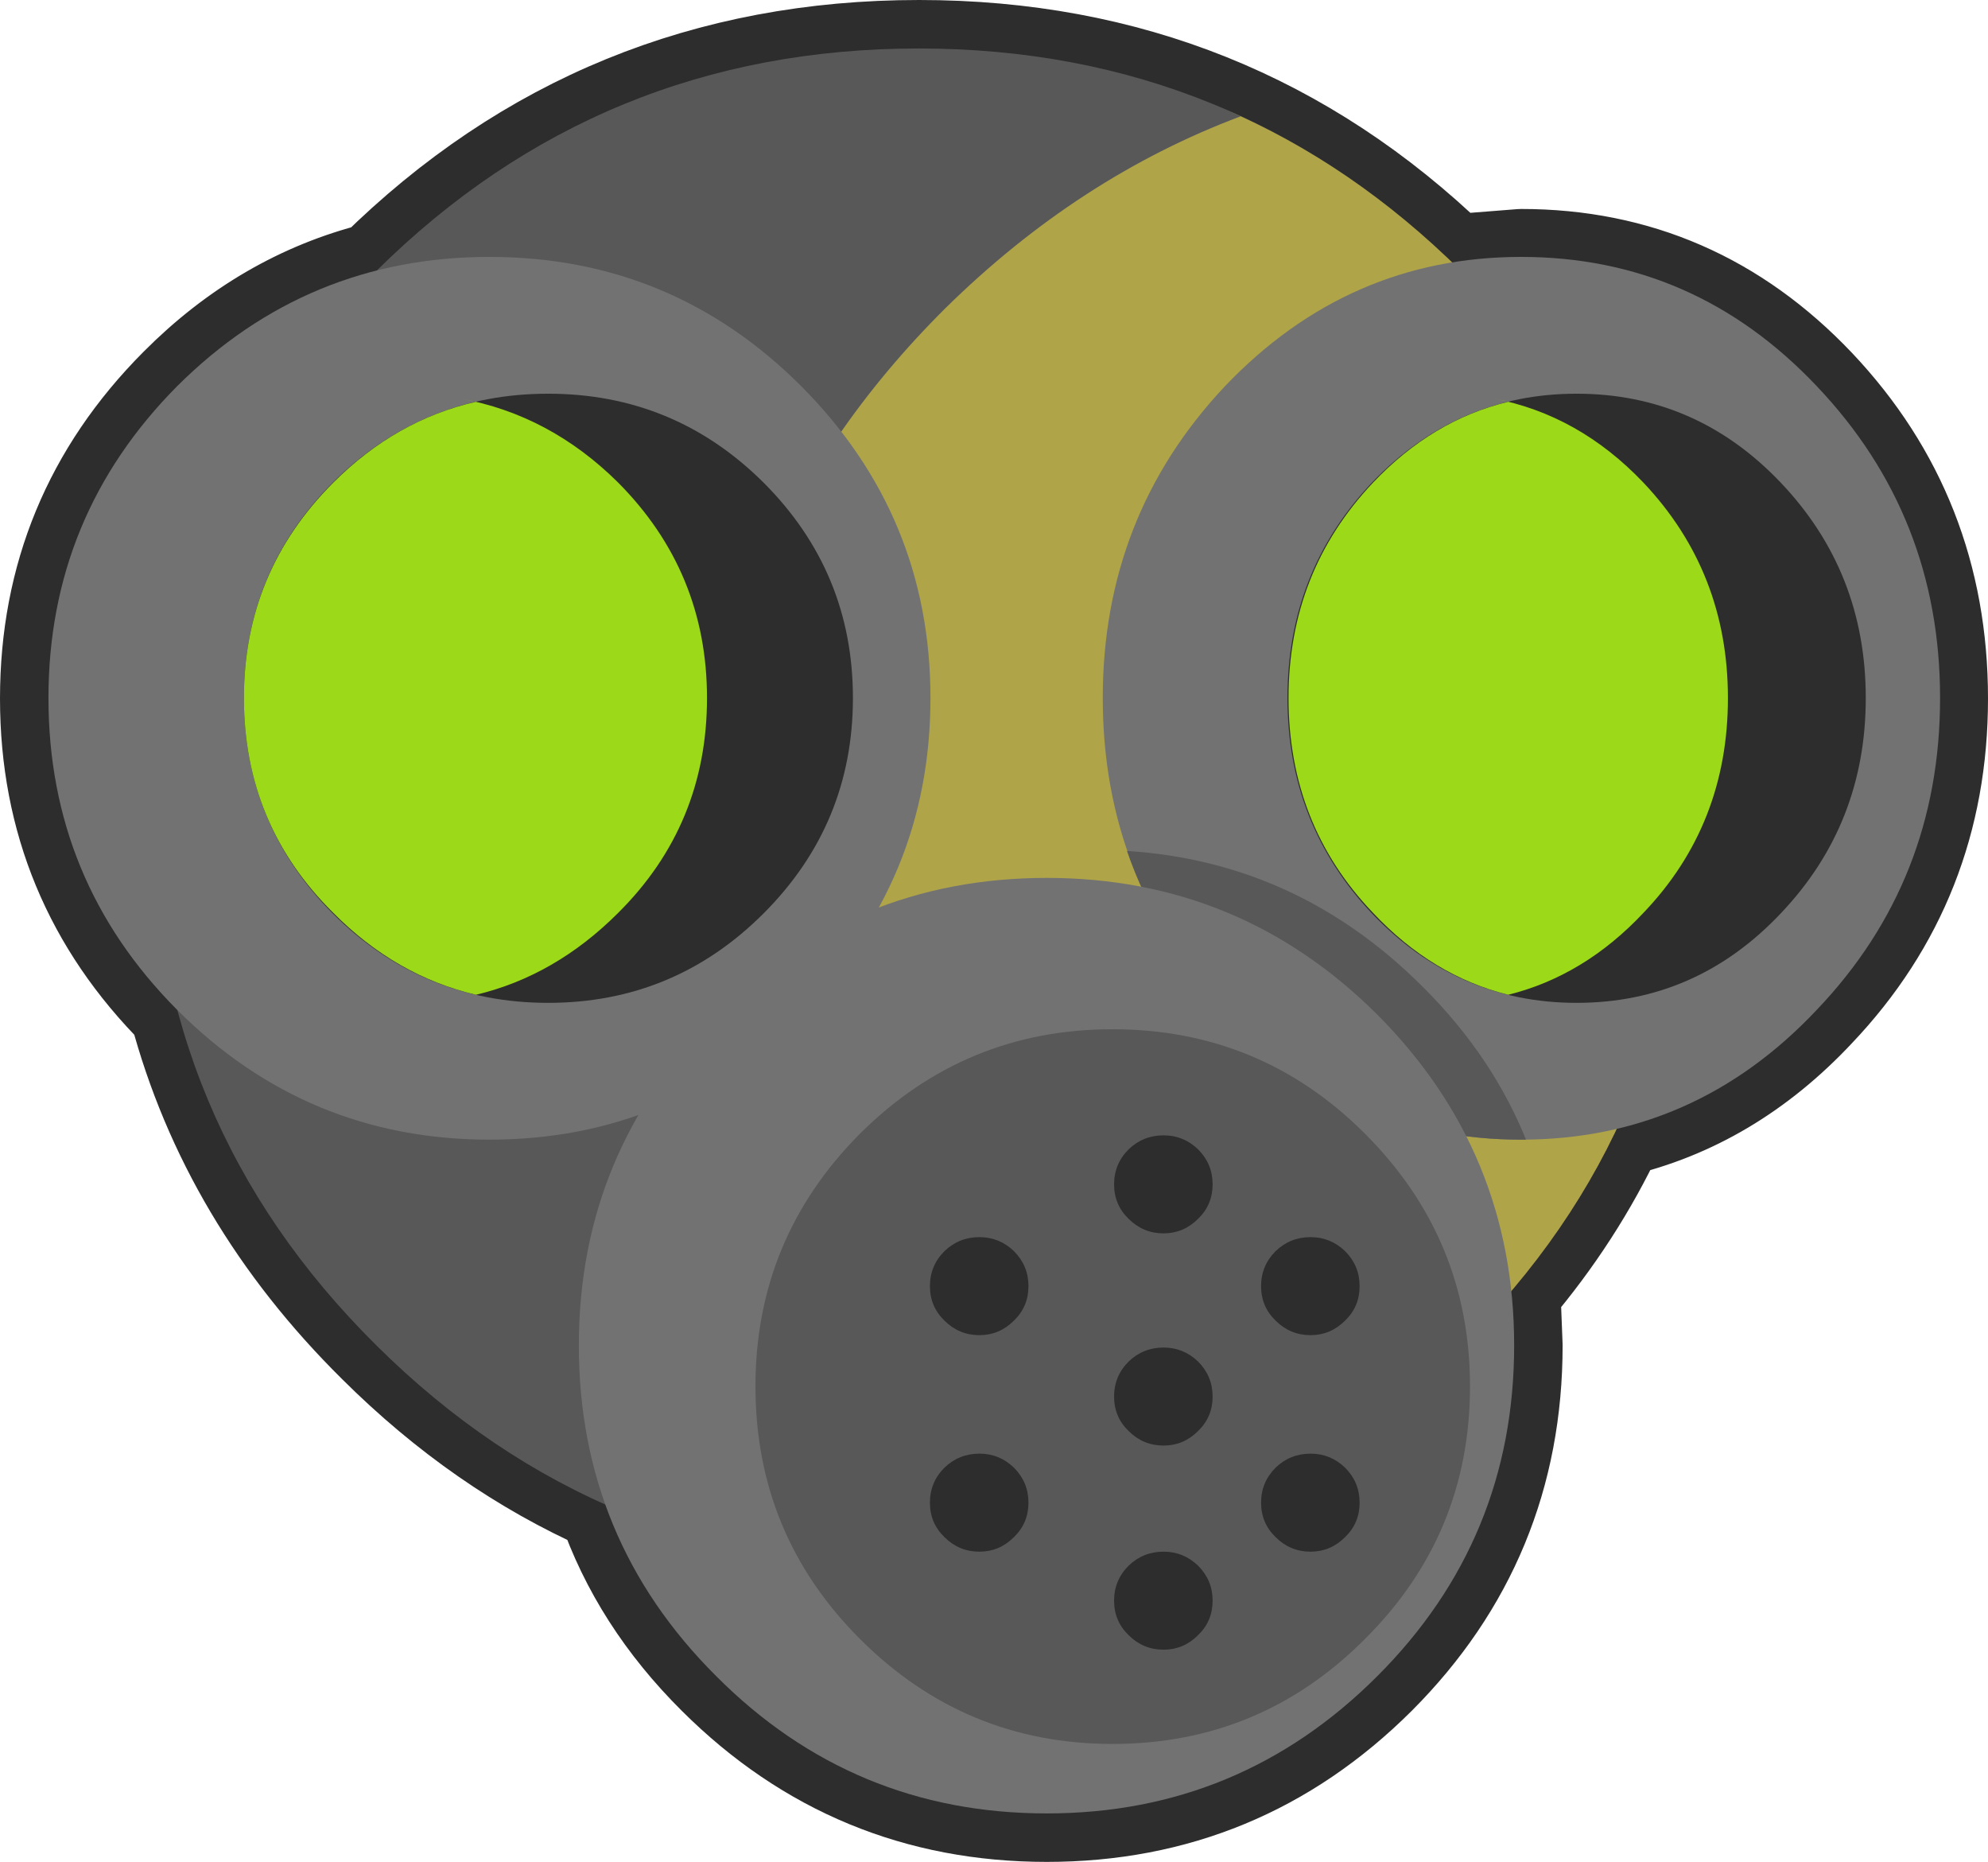 <?xml version="1.0" encoding="UTF-8" standalone="no"?>
<svg xmlns:xlink="http://www.w3.org/1999/xlink" height="172.85px" width="184.6px" xmlns="http://www.w3.org/2000/svg">
  <g transform="matrix(1.0, 0.0, 0.0, 1.0, 127.3, 53.0)">
    <path d="M22.8 51.8 Q19.05 59.8 13.1 66.8 12.25 59.1 8.85 52.5 L13.95 52.8 22.8 51.8 M-71.05 86.65 Q-82.65 81.5 -92.35 71.85 -106.15 58.2 -110.8 40.75 -98.8 52.8 -81.85 52.8 -74.45 52.8 -68.0 50.55 -73.55 60.05 -73.55 71.9 -73.55 79.8 -71.05 86.65 M-92.4 -27.85 L-92.35 -27.9 Q-71.45 -48.5 -41.95 -48.5 -13.0 -48.5 7.6 -28.6 -4.45 -26.7 -13.55 -17.15 -24.95 -5.1 -24.95 11.85 -24.95 21.4 -21.35 29.3 L-30.1 28.5 Q-38.45 28.5 -45.65 31.25 -40.85 22.5 -40.85 11.85 -40.85 -5.1 -52.9 -17.15 -64.9 -29.1 -81.85 -29.1 -87.35 -29.1 -92.4 -27.85" fill="#585858" fill-rule="evenodd" stroke="none"/>
    <path d="M7.6 -28.6 L13.95 -29.1 Q30.05 -29.1 41.4 -17.15 52.8 -5.1 52.8 11.85 52.8 28.75 41.4 40.75 33.35 49.35 22.8 51.8 L13.95 52.8 8.85 52.5 Q12.25 59.1 13.1 66.8 L13.3 71.9 Q13.3 89.95 0.6 102.65 -12.15 115.35 -30.1 115.35 -48.05 115.35 -60.8 102.65 -68.0 95.5 -71.05 86.65 -73.55 79.8 -73.55 71.9 -73.55 60.05 -68.0 50.55 -74.45 52.8 -81.85 52.8 -98.8 52.8 -110.8 40.75 -122.8 28.75 -122.8 11.85 -122.8 -5.1 -110.8 -17.15 -102.75 -25.25 -92.4 -27.85 -87.35 -29.1 -81.85 -29.1 -64.9 -29.1 -52.9 -17.15 -40.85 -5.1 -40.85 11.85 -40.85 22.5 -45.65 31.25 -38.45 28.5 -30.1 28.5 L-21.35 29.3 Q-24.95 21.4 -24.95 11.85 -24.95 -5.1 -13.55 -17.15 -4.45 -26.7 7.6 -28.6" fill="#727272" fill-rule="evenodd" stroke="none"/>
    <path d="M7.6 -28.6 L13.95 -29.1 Q30.05 -29.1 41.4 -17.15 52.8 -5.1 52.8 11.85 52.8 28.75 41.4 40.75 33.35 49.35 22.8 51.8 19.05 59.8 13.1 66.8 L13.3 71.9 Q13.3 89.95 0.6 102.65 -12.15 115.35 -30.1 115.35 -48.05 115.35 -60.8 102.65 -68.0 95.5 -71.05 86.65 -82.65 81.5 -92.35 71.85 -106.15 58.2 -110.8 40.75 -122.8 28.75 -122.8 11.85 -122.8 -5.1 -110.8 -17.15 -102.75 -25.25 -92.4 -27.85 L-92.35 -27.9 Q-71.45 -48.5 -41.95 -48.5 -13.0 -48.5 7.6 -28.6 -4.45 -26.7 -13.55 -17.15 -24.95 -5.1 -24.95 11.85 -24.95 21.4 -21.35 29.3 L-30.1 28.5 Q-38.45 28.5 -45.65 31.25 -40.85 22.5 -40.85 11.85 -40.85 -5.1 -52.9 -17.15 -64.9 -29.1 -81.85 -29.1 -87.35 -29.1 -92.4 -27.85 M22.8 51.8 L13.95 52.8 8.85 52.5 Q12.25 59.1 13.1 66.8 M-71.05 86.65 Q-73.55 79.8 -73.55 71.9 -73.55 60.05 -68.0 50.55 -74.45 52.8 -81.85 52.8 -98.8 52.8 -110.8 40.75" fill="none" stroke="#2e2d2d" stroke-linecap="round" stroke-linejoin="round" stroke-width="9.0"/>
    <path d="M-42.0 -48.5 Q-12.5 -48.5 8.35 -27.85 29.25 -7.15 29.25 22.05 29.25 51.25 8.35 71.9 -12.5 92.6 -42.0 92.6 -71.5 92.6 -92.35 71.9 -113.2 51.25 -113.2 22.05 -113.2 -7.15 -92.35 -27.85 -71.5 -48.5 -42.0 -48.5" fill="#585858" fill-rule="evenodd" stroke="none"/>
    <path d="M-12.1 -42.2 L-13.65 -42.9 Q-1.65 -37.75 8.35 -27.85 29.25 -7.15 29.25 22.05 29.25 51.25 8.35 71.9 -8.95 89.1 -32.25 92.0 -36.0 89.05 -39.5 85.6 -62.45 62.85 -62.45 30.65 -62.45 -1.6 -39.5 -24.4 -27.15 -36.55 -12.1 -42.2" fill="#b0a449" fill-rule="evenodd" stroke="none"/>
    <path d="M13.95 -29.15 Q30.05 -29.15 41.4 -17.15 52.85 -5.1 52.85 11.8 52.85 28.75 41.4 40.75 30.05 52.8 13.95 52.8 -2.1 52.8 -13.55 40.75 -24.9 28.75 -24.9 11.8 -24.9 -5.1 -13.55 -17.15 -2.1 -29.15 13.95 -29.15" fill="#727272" fill-rule="evenodd" stroke="none"/>
    <path d="M19.1 -16.45 Q30.2 -16.45 38.05 -8.2 45.95 0.1 45.95 11.8 45.95 23.5 38.05 31.8 30.2 40.1 19.1 40.1 8.0 40.1 0.1 31.8 -7.75 23.5 -7.75 11.8 -7.75 0.1 0.1 -8.2 8.0 -16.45 19.1 -16.45" fill="#2e2d2d" fill-rule="evenodd" stroke="none"/>
    <path d="M12.75 -15.7 L11.4 -16.0 Q19.3 -14.5 25.3 -8.2 33.15 0.1 33.15 11.8 33.15 23.55 25.3 31.75 19.8 37.6 12.75 39.35 5.7 37.6 0.2 31.75 -7.65 23.55 -7.65 11.8 -7.65 0.1 0.2 -8.2 5.7 -14.0 12.75 -15.7" fill="#9bd919" fill-rule="evenodd" stroke="none"/>
    <path d="M14.6 53.3 L14.4 52.8 13.95 52.8 Q-2.15 52.8 -13.55 40.75 -19.85 34.15 -22.65 26.0 -6.8 27.0 4.8 38.6 11.45 45.2 14.6 53.3" fill="#585858" fill-rule="evenodd" stroke="none"/>
    <path d="M-73.55 71.9 Q-73.55 53.95 -60.8 41.2 -48.1 28.5 -30.1 28.5 -12.15 28.5 0.6 41.2 13.3 53.95 13.3 71.9 13.3 89.9 0.6 102.6 -12.15 115.35 -30.1 115.35 -48.1 115.35 -60.8 102.6 -73.55 89.9 -73.55 71.9" fill="#727272" fill-rule="evenodd" stroke="none"/>
    <path d="M-57.15 75.7 Q-57.15 62.0 -47.45 52.25 -37.7 42.55 -24.0 42.55 -10.25 42.55 -0.55 52.25 9.2 62.0 9.2 75.7 9.2 89.45 -0.55 99.15 -10.25 108.9 -24.0 108.9 -37.7 108.9 -47.45 99.15 -57.15 89.45 -57.15 75.7" fill="#585858" fill-rule="evenodd" stroke="none"/>
    <path d="M-81.85 -29.15 Q-64.9 -29.15 -52.9 -17.15 -40.9 -5.1 -40.9 11.8 -40.9 28.75 -52.9 40.75 -64.9 52.8 -81.85 52.8 -98.8 52.8 -110.85 40.75 -122.8 28.75 -122.8 11.8 -122.8 -5.1 -110.85 -17.15 -98.8 -29.15 -81.85 -29.15" fill="#727272" fill-rule="evenodd" stroke="none"/>
    <path d="M-76.4 -16.45 Q-64.7 -16.45 -56.4 -8.2 -48.1 0.1 -48.1 11.8 -48.1 23.5 -56.4 31.8 -64.7 40.1 -76.4 40.1 -88.1 40.1 -96.4 31.8 -104.65 23.5 -104.65 11.8 -104.65 0.1 -96.4 -8.2 -88.1 -16.45 -76.4 -16.45" fill="#2e2d2d" fill-rule="evenodd" stroke="none"/>
    <path d="M-83.1 -15.7 L-84.55 -16.0 Q-76.25 -14.5 -69.9 -8.2 -61.65 0.1 -61.65 11.8 -61.65 23.55 -69.9 31.75 -75.75 37.6 -83.1 39.35 -90.55 37.6 -96.35 31.75 -104.65 23.55 -104.65 11.8 -104.65 0.1 -96.35 -8.2 -90.55 -14.0 -83.1 -15.7" fill="#9bd919" fill-rule="evenodd" stroke="none"/>
    <path d="M-14.7 56.95 Q-14.7 58.85 -16.05 60.15 -17.4 61.5 -19.25 61.5 -21.15 61.5 -22.5 60.15 -23.85 58.85 -23.85 56.95 -23.85 55.05 -22.5 53.7 -21.15 52.4 -19.25 52.4 -17.4 52.4 -16.05 53.7 -14.7 55.05 -14.7 56.95 M-16.05 73.4 Q-14.7 74.75 -14.7 76.65 -14.7 78.55 -16.05 79.85 -17.4 81.2 -19.25 81.2 -21.15 81.2 -22.5 79.85 -23.85 78.55 -23.85 76.65 -23.85 74.75 -22.5 73.4 -21.15 72.1 -19.25 72.1 -17.4 72.1 -16.05 73.4 M-1.05 66.4 Q-1.05 68.3 -2.4 69.6 -3.75 70.95 -5.6 70.95 -7.5 70.95 -8.85 69.6 -10.2 68.3 -10.2 66.4 -10.2 64.5 -8.85 63.15 -7.5 61.85 -5.6 61.85 -3.75 61.85 -2.4 63.15 -1.05 64.5 -1.05 66.4 M-31.8 66.4 Q-31.8 68.3 -33.15 69.6 -34.5 70.95 -36.35 70.95 -38.25 70.95 -39.6 69.6 -40.95 68.3 -40.95 66.4 -40.95 64.5 -39.6 63.15 -38.25 61.85 -36.35 61.85 -34.5 61.85 -33.15 63.15 -31.8 64.5 -31.8 66.4 M-36.35 81.95 Q-34.5 81.95 -33.15 83.25 -31.8 84.6 -31.8 86.5 -31.8 88.4 -33.15 89.7 -34.5 91.05 -36.35 91.05 -38.25 91.05 -39.6 89.7 -40.95 88.4 -40.95 86.5 -40.95 84.6 -39.6 83.25 -38.25 81.95 -36.35 81.95 M-22.5 92.35 Q-21.15 91.05 -19.25 91.05 -17.4 91.05 -16.05 92.35 -14.7 93.7 -14.7 95.6 -14.7 97.5 -16.05 98.8 -17.4 100.15 -19.25 100.15 -21.15 100.15 -22.5 98.8 -23.85 97.5 -23.85 95.6 -23.85 93.7 -22.5 92.35 M-1.05 86.5 Q-1.05 88.4 -2.4 89.7 -3.75 91.05 -5.6 91.05 -7.5 91.05 -8.85 89.7 -10.2 88.4 -10.2 86.5 -10.2 84.6 -8.85 83.25 -7.5 81.95 -5.6 81.95 -3.75 81.95 -2.4 83.25 -1.05 84.6 -1.05 86.5" fill="#2e2d2d" fill-rule="evenodd" stroke="none"/>
  </g>
</svg>
